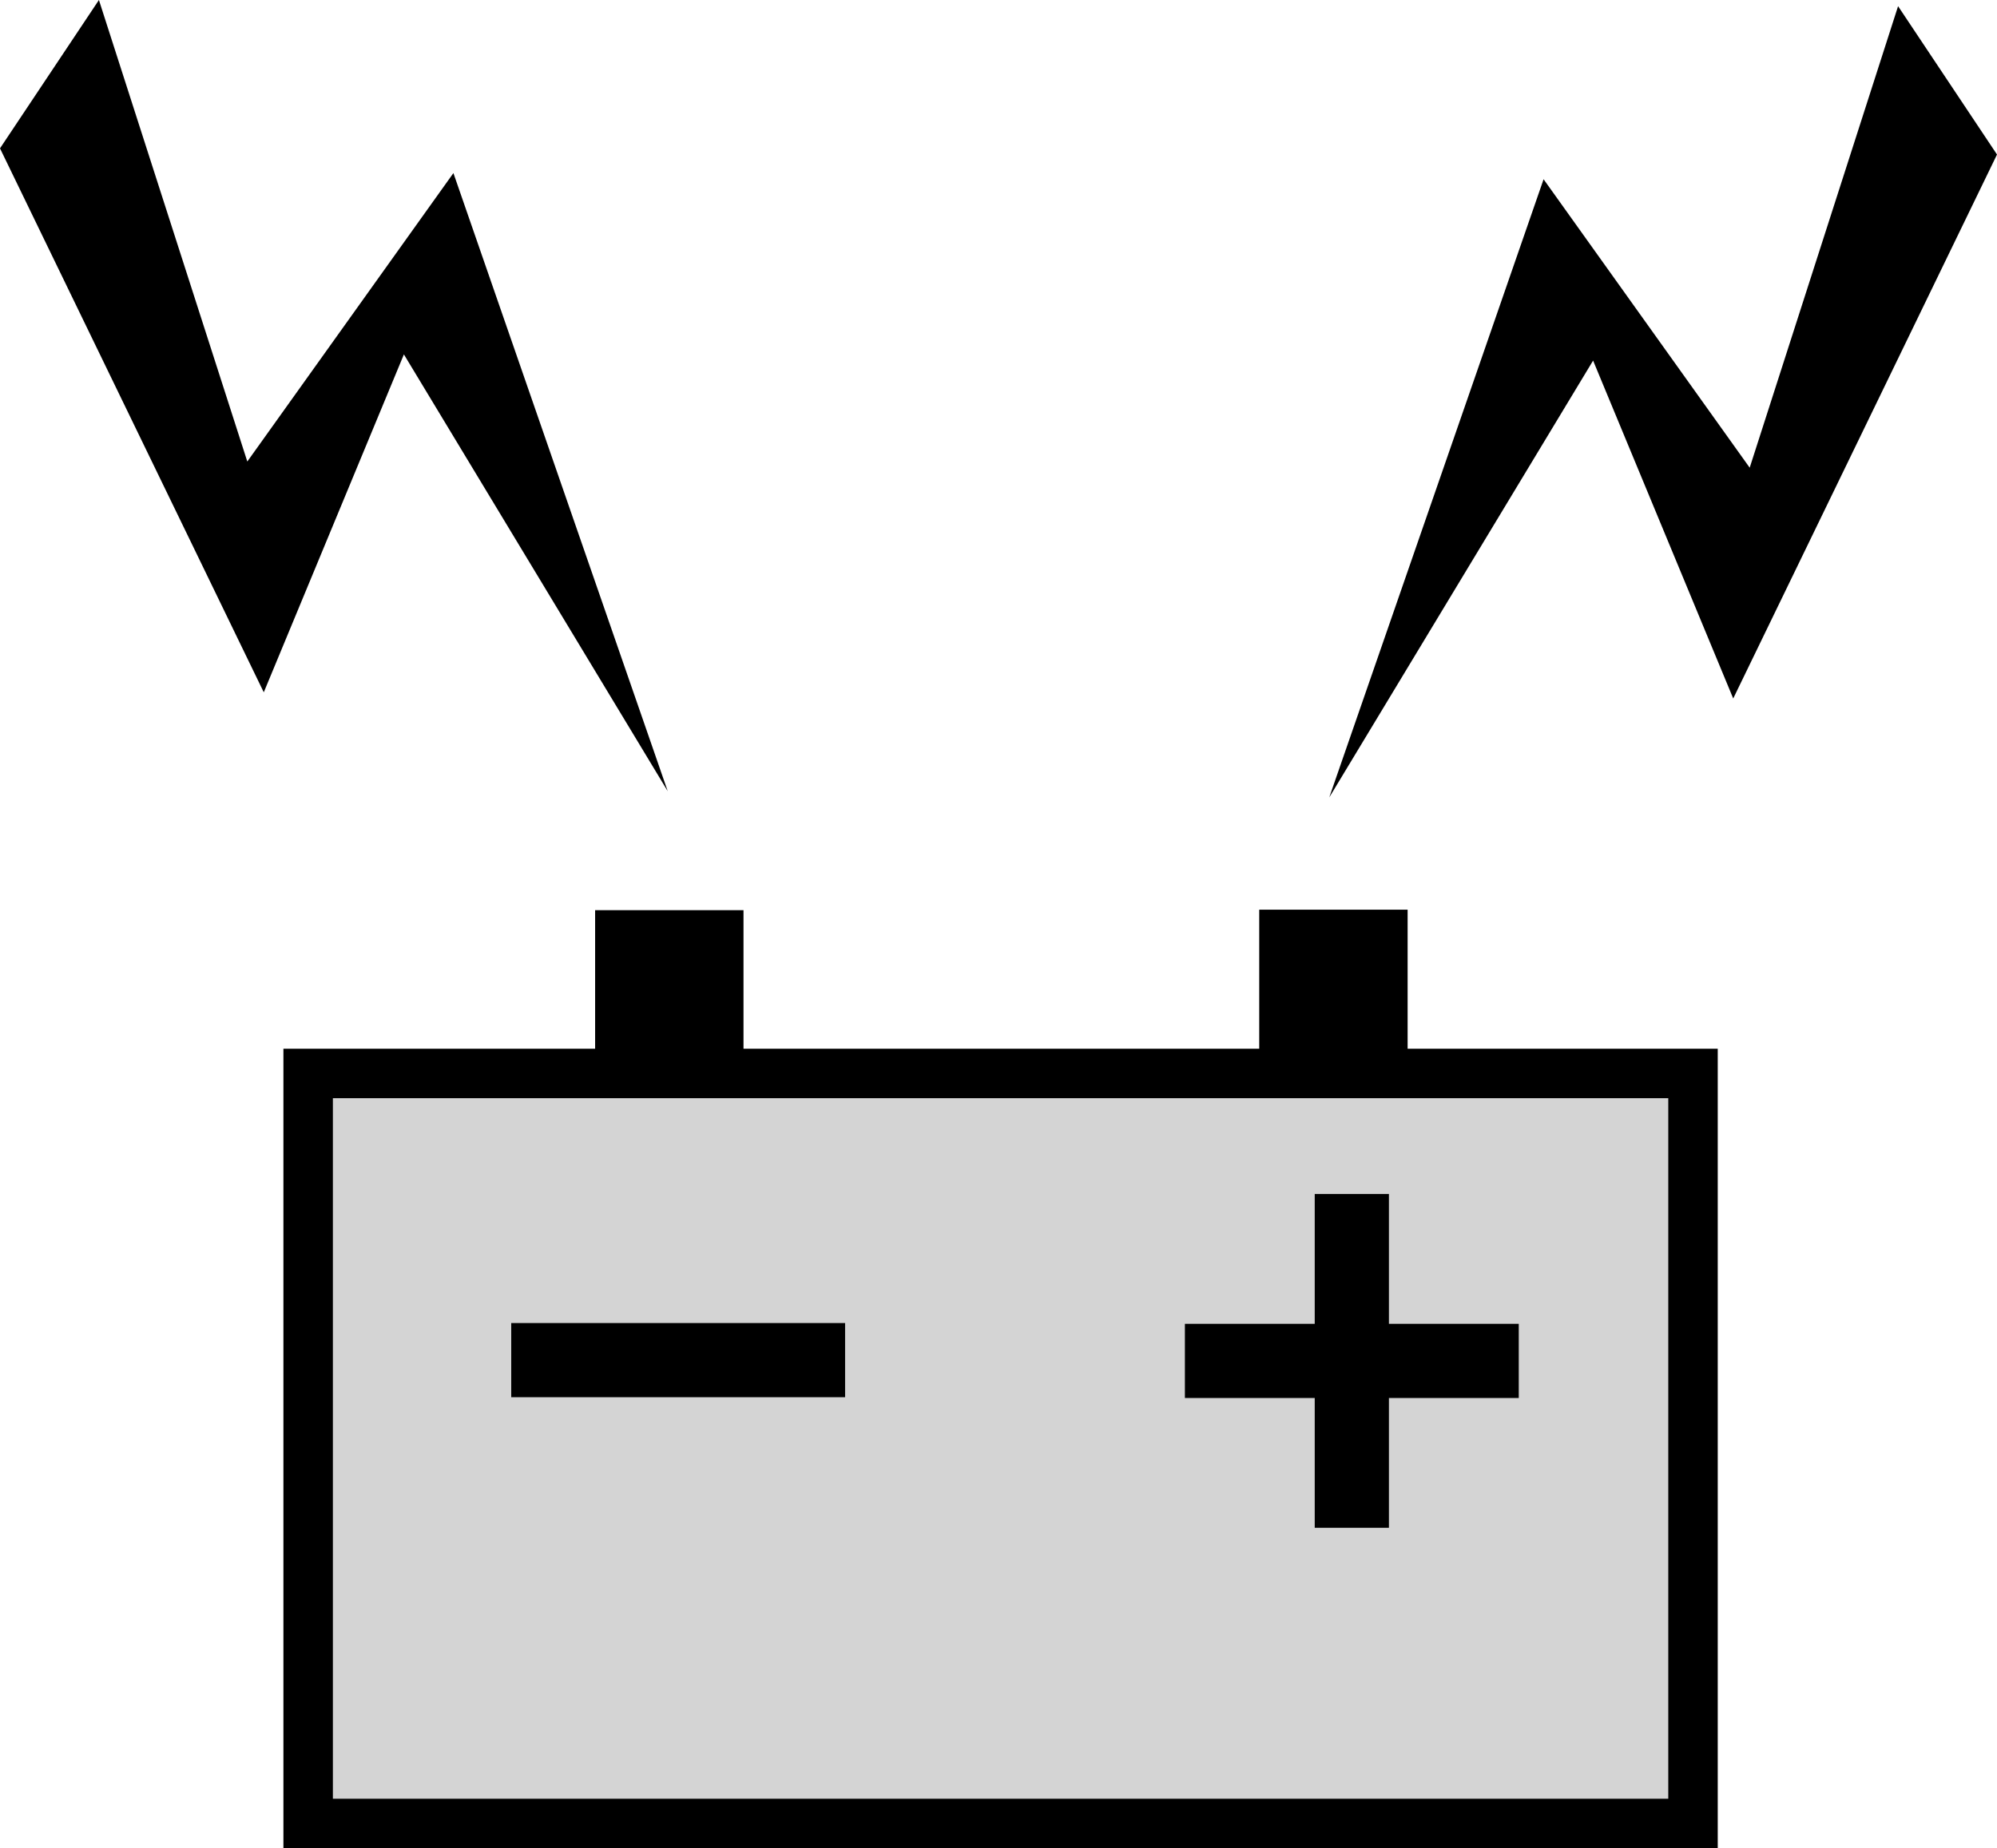 <!-- Generator: Adobe Illustrator 10.0, SVG Export Plug-In . SVG Version: 3.0.0 Build 76)  -->
<svg xmlns="http://www.w3.org/2000/svg" xmlns:xlink="http://www.w3.org/1999/xlink" xmlns:a="http://ns.adobe.com/AdobeSVGViewerExtensions/3.0/" width="40.375" height="37.375" viewBox="0 0 40.375 37.375" overflow="visible" enable-background="new 0 0 40.375 37.375" xml:space="preserve" preserveAspectRatio="xMidYMid meet" zoomAndPan="magnify" version="1.0" contentScriptType="text/ecmascript" contentStyleType="text/css">
	<g id="Layer_1">
		<path fill="#D4D4D4" stroke="#000000" d="M34.229,36.875H6.23V21.708h27.999V36.875z"/>
		<path d="M15.032,18.406h-3v3h3V18.406z"/>
		<path d="M28.459,18.396h-3v3h3V18.396z"/>
		<path d="M13.5,16L9.167,3.5L5,9.333L2,0L0,3l5.333,11l2.833-6.833L13.5,16z"/>
		<path d="M26.875,16.125l4.333-12.5l4.167,5.833l3-9.333l2,3l-5.333,11l-2.833-6.833L26.875,16.125z"/>
		<path fill="none" stroke="#000000" stroke-width="1.5" d="M10.336,27.505h6.75"/>
		<g>
			<path fill="none" stroke="#000000" stroke-width="1.5" d="M23.956,27.521h6.75"/>
			<path fill="none" stroke="#000000" stroke-width="1.5" d="M27.331,24.146v6.75"/>
		</g>
	</g>
</svg>
